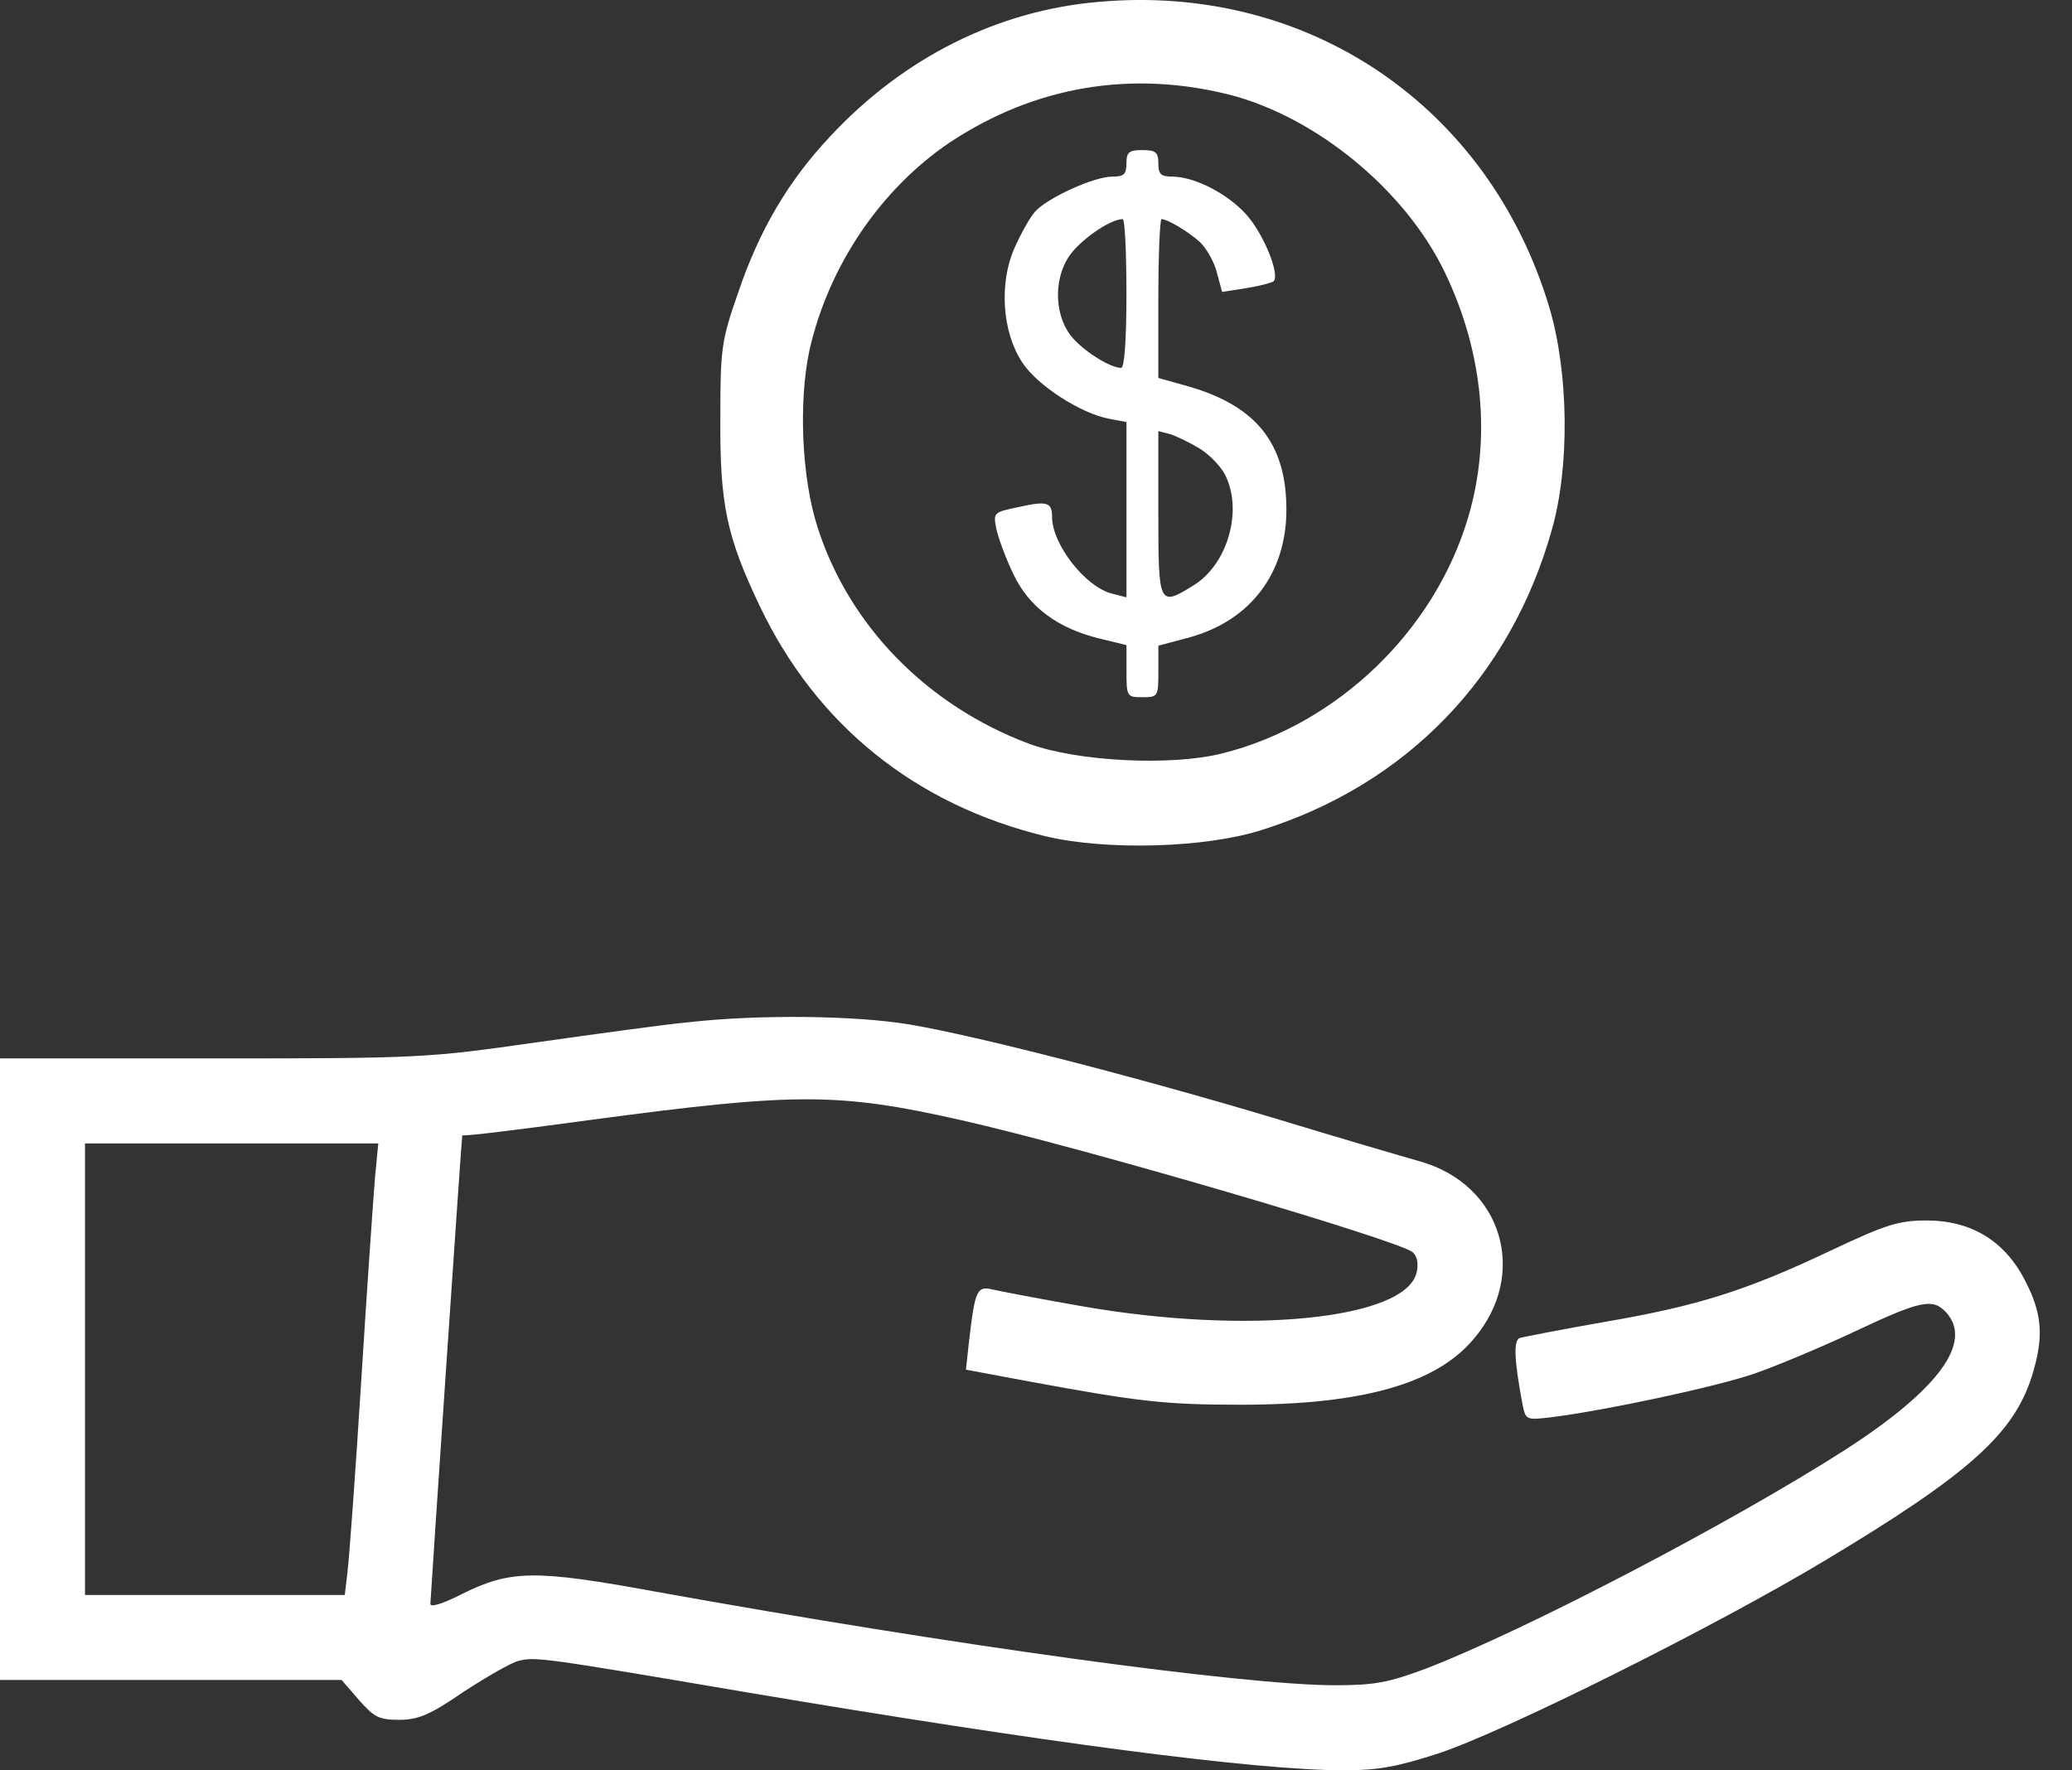 <svg width="55" height="47" viewBox="0 0 55 47" version="1.1" xmlns="http://www.w3.org/2000/svg" xmlns:xlink="http://www.w3.org/1999/xlink">
<rect x="0" y="0" width="55" height="47" fill="#333333" stroke="none"/>
<title>49773262776ac5092b82b4e930c5aaa3</title>
<desc>Created using Figma</desc>
<g id="Canvas" transform="translate(-3849 -496)">
<g id="49773262776ac5092b82b4e930c5aaa3">
<g id="Group">
<g id="Group">
<g id="Vector">
<use xlink:href="#path0_fill" transform="matrix(0.1 0 0 -0.1 3868.12 518.449)" fill="#FFFFFF"/>
</g>
<g id="Vector">
<use xlink:href="#path1_fill" transform="matrix(0.1 0 0 -0.1 3875.41 514.51)" fill="#FFFFFF"/>
</g>
<g id="Vector">
<use xlink:href="#path2_fill" transform="matrix(0.1 0 0 -0.1 3849 543)" fill="#FFFFFF"/>
</g>
</g>
</g>
</g>
</g>
<defs>
<path id="path0_fill" d="M 100.563 224.001C 73.623 221.746 48.661 209.194 29.202 188.321C 18.058 176.475 10.306 163.359 4.66 146.575C 0.289 134.022 0.008 131.906 0.008 113.431C -0.136 90.585 1.698 81.983 10.444 63.646C 25.533 31.916 51.909 10.761 86.463 2.441C 102.541 -1.366 128.773 -0.658 143.718 4.132C 182.222 16.259 209.72 44.745 220.72 83.812C 225.516 100.596 225.234 125.558 220.013 143.044C 203.935 196.36 155.989 228.934 100.563 224.001ZM 135.254 199.321C 158.244 193.398 181.935 173.934 192.371 152.077C 202.526 130.923 204.642 107.933 198.576 87.348C 189.692 57.022 163.741 32.06 133.138 24.441C 119.602 21.054 94.778 22.325 82.082 26.983C 54.865 37.137 34.13 58.43 25.809 84.525C 21.577 97.641 20.732 117.95 23.693 131.63C 28.771 153.912 42.589 174.365 61.064 186.774C 83.496 201.575 109.021 205.945 135.254 199.321Z"/>
<path id="path1_fill" d="M 34.905 141.734C 34.905 138.773 34.198 138.209 31.099 138.209C 26.303 138.209 13.894 132.568 10.651 128.9C 9.242 127.347 6.844 122.977 5.154 119.17C 1.065 109.86 1.911 96.888 7.27 88.849C 11.22 82.782 22.784 75.307 30.397 73.898L 34.911 73.052L 34.911 49.781L 34.911 26.509L 31.104 27.498C 24.055 29.189 15.17 40.615 15.17 47.808C 15.17 51.759 13.9 52.179 6.286 50.488C -0.344 49.079 -0.482 49.079 0.364 44.709C 0.927 42.167 2.899 36.813 4.877 32.719C 8.966 23.973 16.723 18.194 28.005 15.514L 34.916 13.824L 34.916 6.912C 34.916 0.144 35.055 -1.34889e-06 39.149 -1.34889e-06C 43.237 -1.34889e-06 43.381 0.144 43.381 6.768L 43.381 13.68L 51.839 15.934C 67.917 20.448 77.365 33.001 77.365 49.781C 77.365 67.268 69.469 77.285 51.414 82.5L 43.375 84.754L 43.375 105.91C 43.375 117.474 43.795 126.922 44.221 126.922C 45.773 126.922 51.27 123.678 54.375 120.855C 56.066 119.303 58.182 115.64 58.889 112.816L 60.298 107.601L 66.646 108.59C 70.171 109.153 73.414 109.998 73.978 110.424C 75.668 112.258 71.442 122.695 66.928 127.911C 61.994 133.552 53.248 138.066 47.325 138.204C 44.082 138.204 43.375 138.767 43.375 141.729C 43.375 144.69 42.668 145.254 39.143 145.254C 35.613 145.259 34.905 144.696 34.905 141.734ZM 34.905 107.181C 34.905 94.346 34.342 87.434 33.497 87.434C 30.817 87.434 24.469 91.241 20.944 95.048C 15.867 100.407 15.303 110.562 19.673 117.048C 22.491 121.281 30.535 126.922 33.916 126.922C 34.486 126.927 34.905 118.043 34.905 107.181ZM 54.37 65.997C 56.906 64.444 59.873 61.345 61 59.229C 65.933 49.781 61.845 35.394 52.823 29.753C 43.513 23.968 43.375 24.25 43.375 48.792L 43.375 70.654L 46.618 69.809C 48.303 69.24 51.834 67.549 54.37 65.997Z"/>
<path id="path2_fill" d="M 182.634 198.588C 176.43 198.025 158.236 195.489 142.158 193.229C 113.528 189.14 111.555 188.997 56.41 188.997L 0 188.997L 0 106.491L 0 23.984L 45.272 23.984L 90.682 23.984L 95.196 18.763C 99.284 14.111 100.555 13.404 105.914 13.404C 110.992 13.404 114.091 14.675 123.119 20.879C 129.185 24.83 135.81 28.637 137.644 29.056C 142.158 30.184 144.13 29.902 198.85 20.592C 277.542 7.337 333.251 -5.02504e-14 356.804 -5.02504e-14C 365.97 -5.02504e-14 371.047 0.989 381.909 4.514C 399.396 10.293 455.386 38.223 484.442 55.709C 522.802 78.699 534.648 89.418 539.443 104.933C 542.549 115.088 542.123 121.149 537.609 129.895C 532.25 140.47 523.366 145.973 511.377 145.973C 503.901 145.973 500.52 144.846 485.851 137.934C 463.569 127.359 450.591 123.265 425.91 119.038C 414.628 117.066 404.617 115.088 403.485 114.806C 401.65 114.242 401.932 108.883 404.192 96.894C 405.037 92.943 405.181 92.943 412.231 93.788C 426.474 95.623 454.961 101.689 465.398 105.214C 471.177 107.187 483.31 112.264 492.332 116.497C 509.962 124.817 513.062 125.381 516.592 121.574C 523.786 113.679 514.62 101.126 489.94 85.186C 459.624 65.737 404.761 37.106 378.39 26.951C 368.517 23.283 364.854 22.581 354.417 22.581C 330.019 22.581 253.155 33.156 174.181 47.405C 141.887 53.328 135.539 53.184 122.705 46.842C 117.771 44.306 114.24 43.173 114.24 44.162C 114.24 45.433 122.561 168.554 122.705 168.554C 125.24 168.554 134.55 169.681 156.551 172.643C 211.27 179.974 222.414 179.974 254.989 172.643C 287.001 165.449 371.622 140.625 375.009 137.525C 376.279 136.398 376.561 134.282 375.998 132.028C 372.898 119.756 331.433 115.524 287.57 123.143C 276.145 125.121 265.288 127.232 263.454 127.657C 259.365 128.646 258.802 127.519 257.249 114.121L 256.404 106.364L 273.045 103.258C 302.095 97.899 309.151 97.054 329.317 97.054C 361.473 97.054 381.075 102.557 391.086 114.403C 405.893 131.608 398.844 155.443 376.981 161.648C 372.467 162.918 355.119 167.996 338.477 173.068C 302.234 183.93 259.641 194.931 241.309 198.03C 226.922 200.423 201.253 200.704 182.634 198.588ZM 99.571 157.686C 99.146 152.752 97.455 128.492 95.903 103.673C 94.35 78.854 92.66 55.864 92.234 52.615L 91.527 46.549L 56.974 46.549L 22.564 46.549L 22.564 106.491L 22.564 166.432L 61.488 166.432L 100.411 166.432L 99.571 157.686Z"/>
</defs>
</svg>
